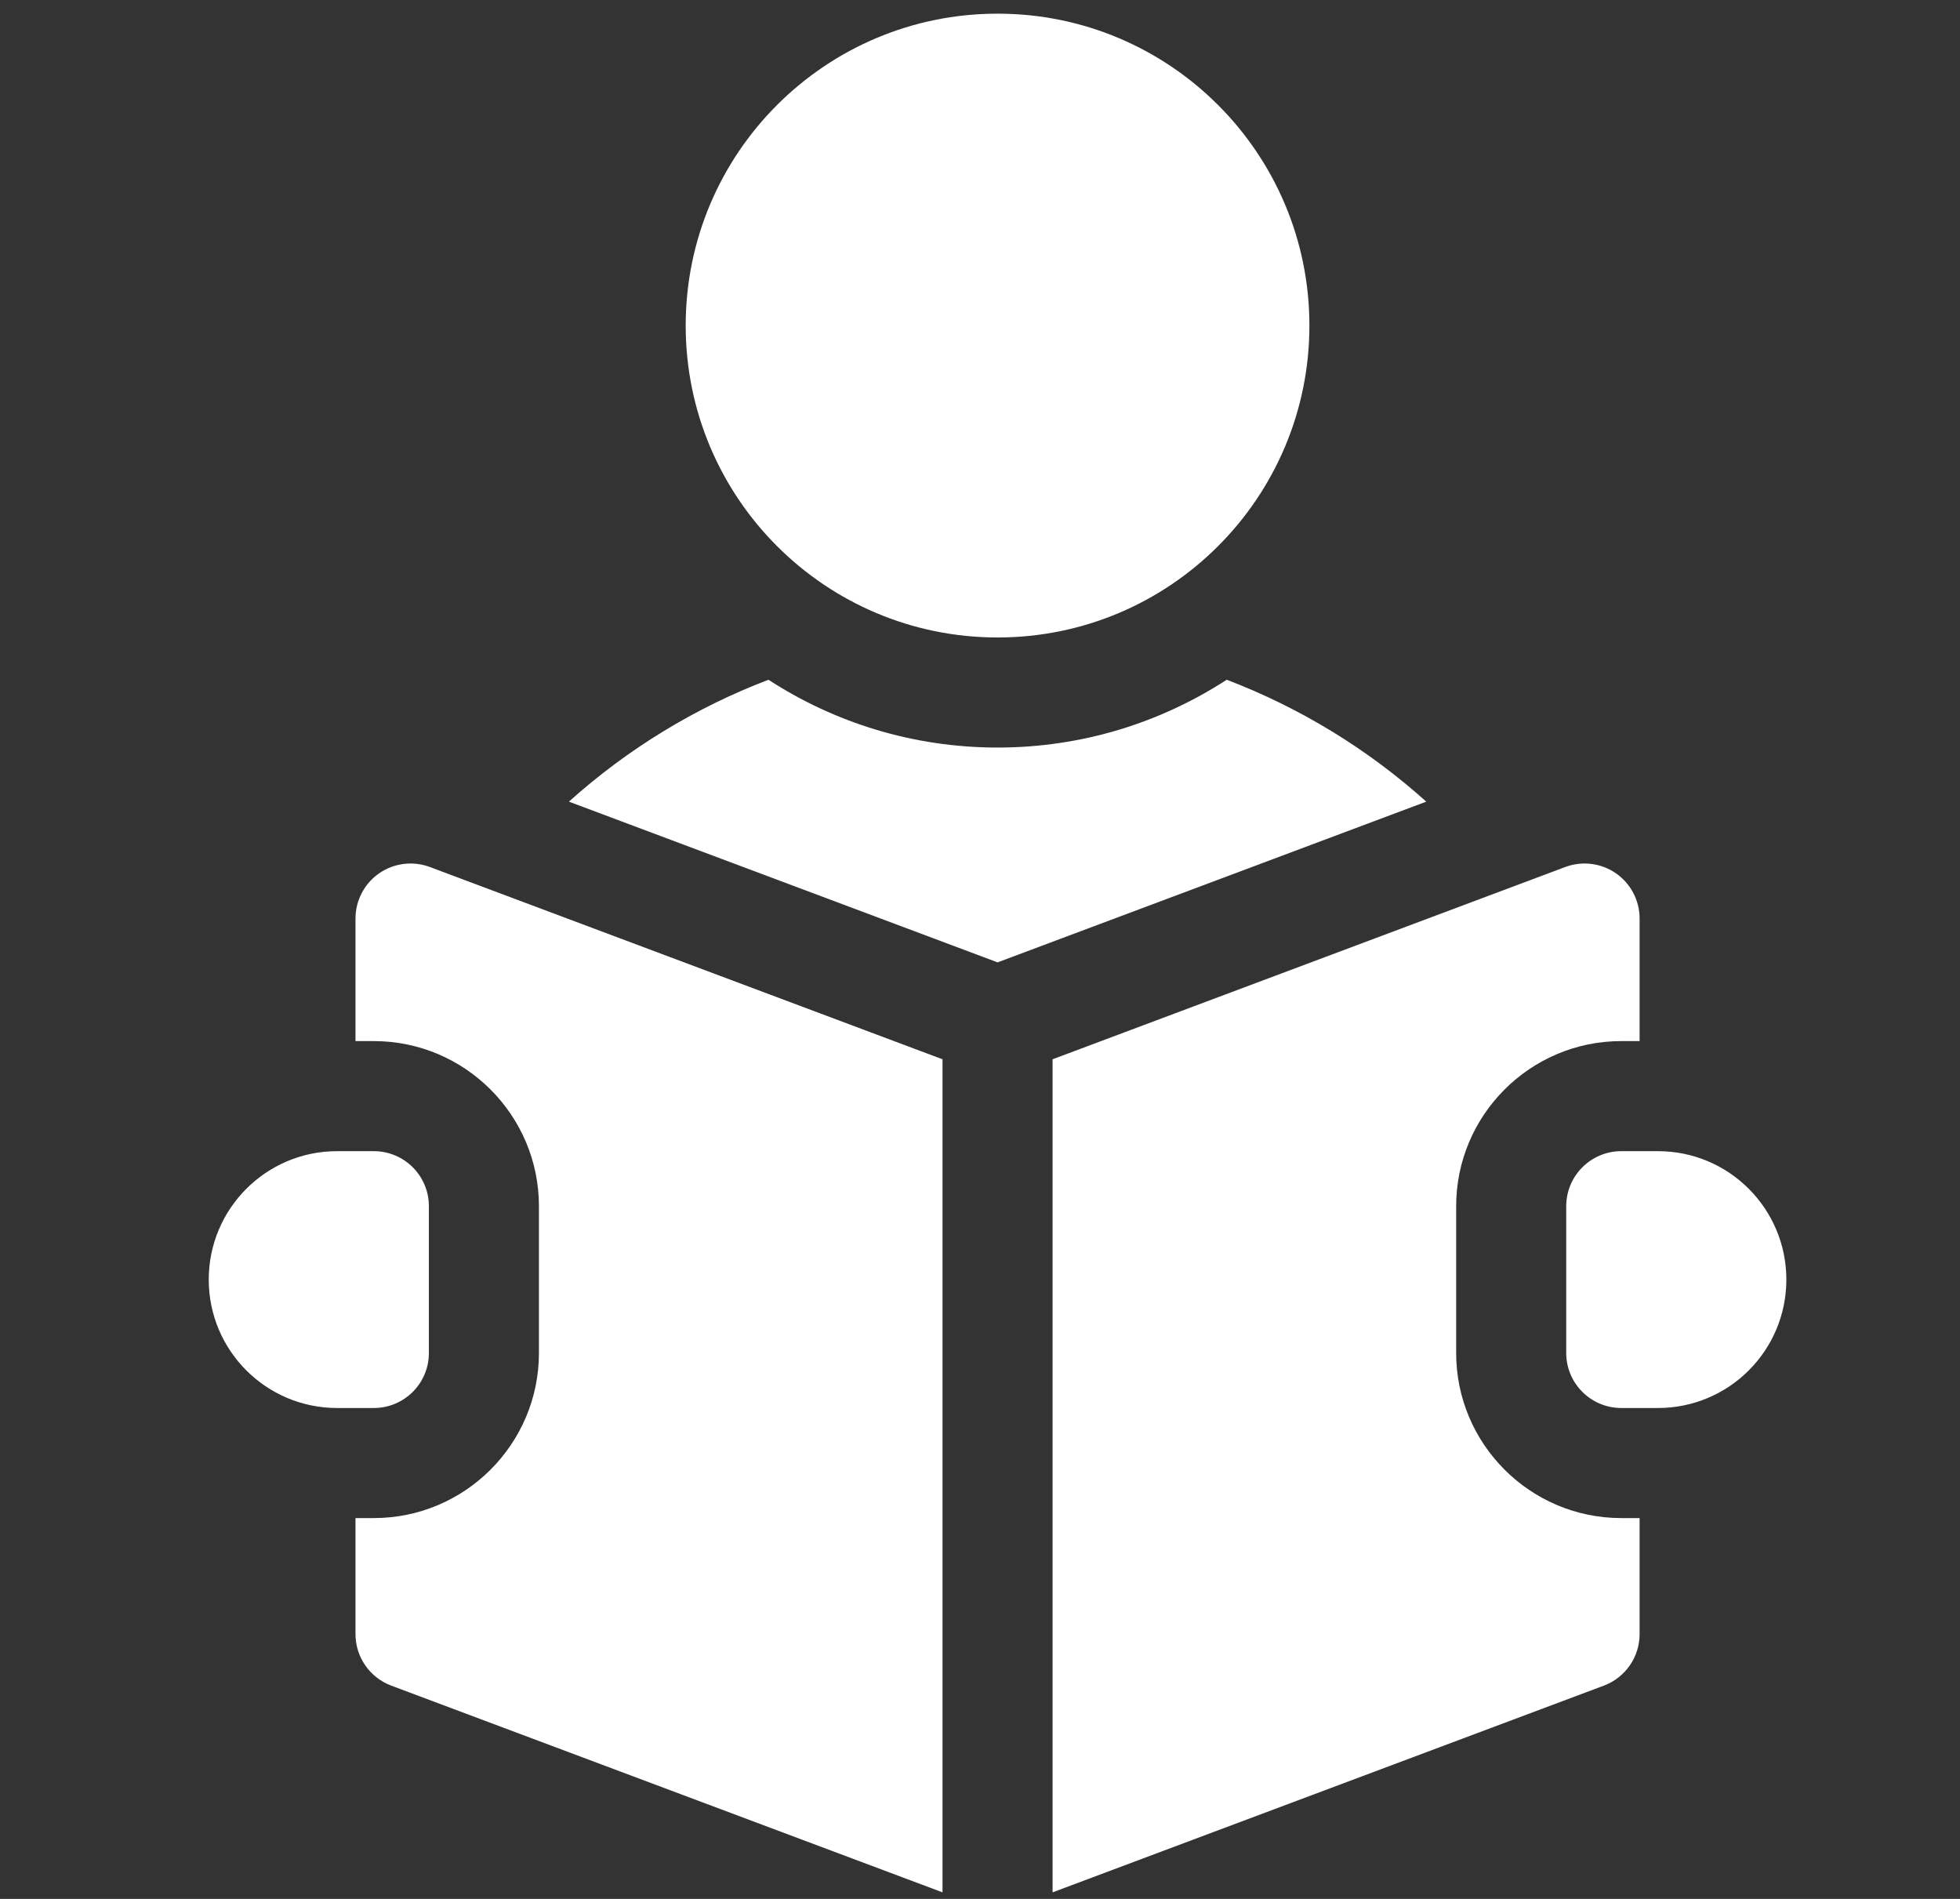 <svg width="32" height="31" viewBox="0 0 32 31" fill="none" xmlns="http://www.w3.org/2000/svg">
<rect x="0" y="0" width="32" height="31" fill="#333333" stroke="none"/>
<g clip-path="url(#clip0_148_2011)">
<path d="M16.287 10.407C19.099 10.407 21.378 8.127 21.378 5.315C21.378 2.503 19.099 0.223 16.287 0.223C13.474 0.223 11.195 2.503 11.195 5.315C11.195 8.127 13.474 10.407 16.287 10.407Z" fill="white" style="fill:white;fill-opacity:1;"/>
<path d="M20.028 11.097C18.95 11.797 17.665 12.204 16.287 12.204C14.909 12.204 13.624 11.797 12.546 11.097C11.354 11.552 10.249 12.224 9.288 13.087L16.287 15.711L23.286 13.087C22.325 12.224 21.22 11.552 20.028 11.097Z" fill="white" style="fill:white;fill-opacity:1;"/>
<path d="M27.069 18.793H26.47C25.974 18.793 25.571 19.195 25.571 19.692V22.088C25.571 22.584 25.974 22.986 26.47 22.986H27.069C28.227 22.986 29.165 22.048 29.165 20.89C29.165 19.732 28.227 18.793 27.069 18.793Z" fill="white" style="fill:white;fill-opacity:1;"/>
<path d="M6.19 14.257C5.948 14.425 5.804 14.701 5.804 14.995V16.996H6.103C7.59 16.996 8.799 18.205 8.799 19.692V22.088C8.799 23.574 7.59 24.783 6.103 24.783H5.804V26.677C5.804 27.051 6.036 27.386 6.387 27.518L15.388 30.893V17.293L7.018 14.154C6.742 14.051 6.433 14.089 6.19 14.257Z" fill="white" style="fill:white;fill-opacity:1;"/>
<path d="M23.774 22.088V19.692C23.774 18.205 24.983 16.996 26.47 16.996H26.769V14.995C26.769 14.701 26.625 14.425 26.383 14.257C26.14 14.089 25.831 14.051 25.555 14.154L17.185 17.293V30.893L26.186 27.518C26.537 27.386 26.769 27.051 26.769 26.677V24.783H26.47C24.983 24.783 23.774 23.574 23.774 22.088Z" fill="white" style="fill:white;fill-opacity:1;"/>
<path d="M7.002 22.088V19.692C7.002 19.195 6.6 18.793 6.103 18.793H5.504C4.346 18.793 3.408 19.732 3.408 20.89C3.408 22.048 4.346 22.986 5.504 22.986H6.103C6.6 22.986 7.002 22.584 7.002 22.088Z" fill="white" style="fill:white;fill-opacity:1;"/>
</g>
<defs>
<clipPath id="clip0_148_2011">
<rect width="30.67" height="30.67" fill="white" style="fill:white;fill-opacity:1;" transform="translate(0.952 0.223)"/>
</clipPath>
</defs>
</svg>

